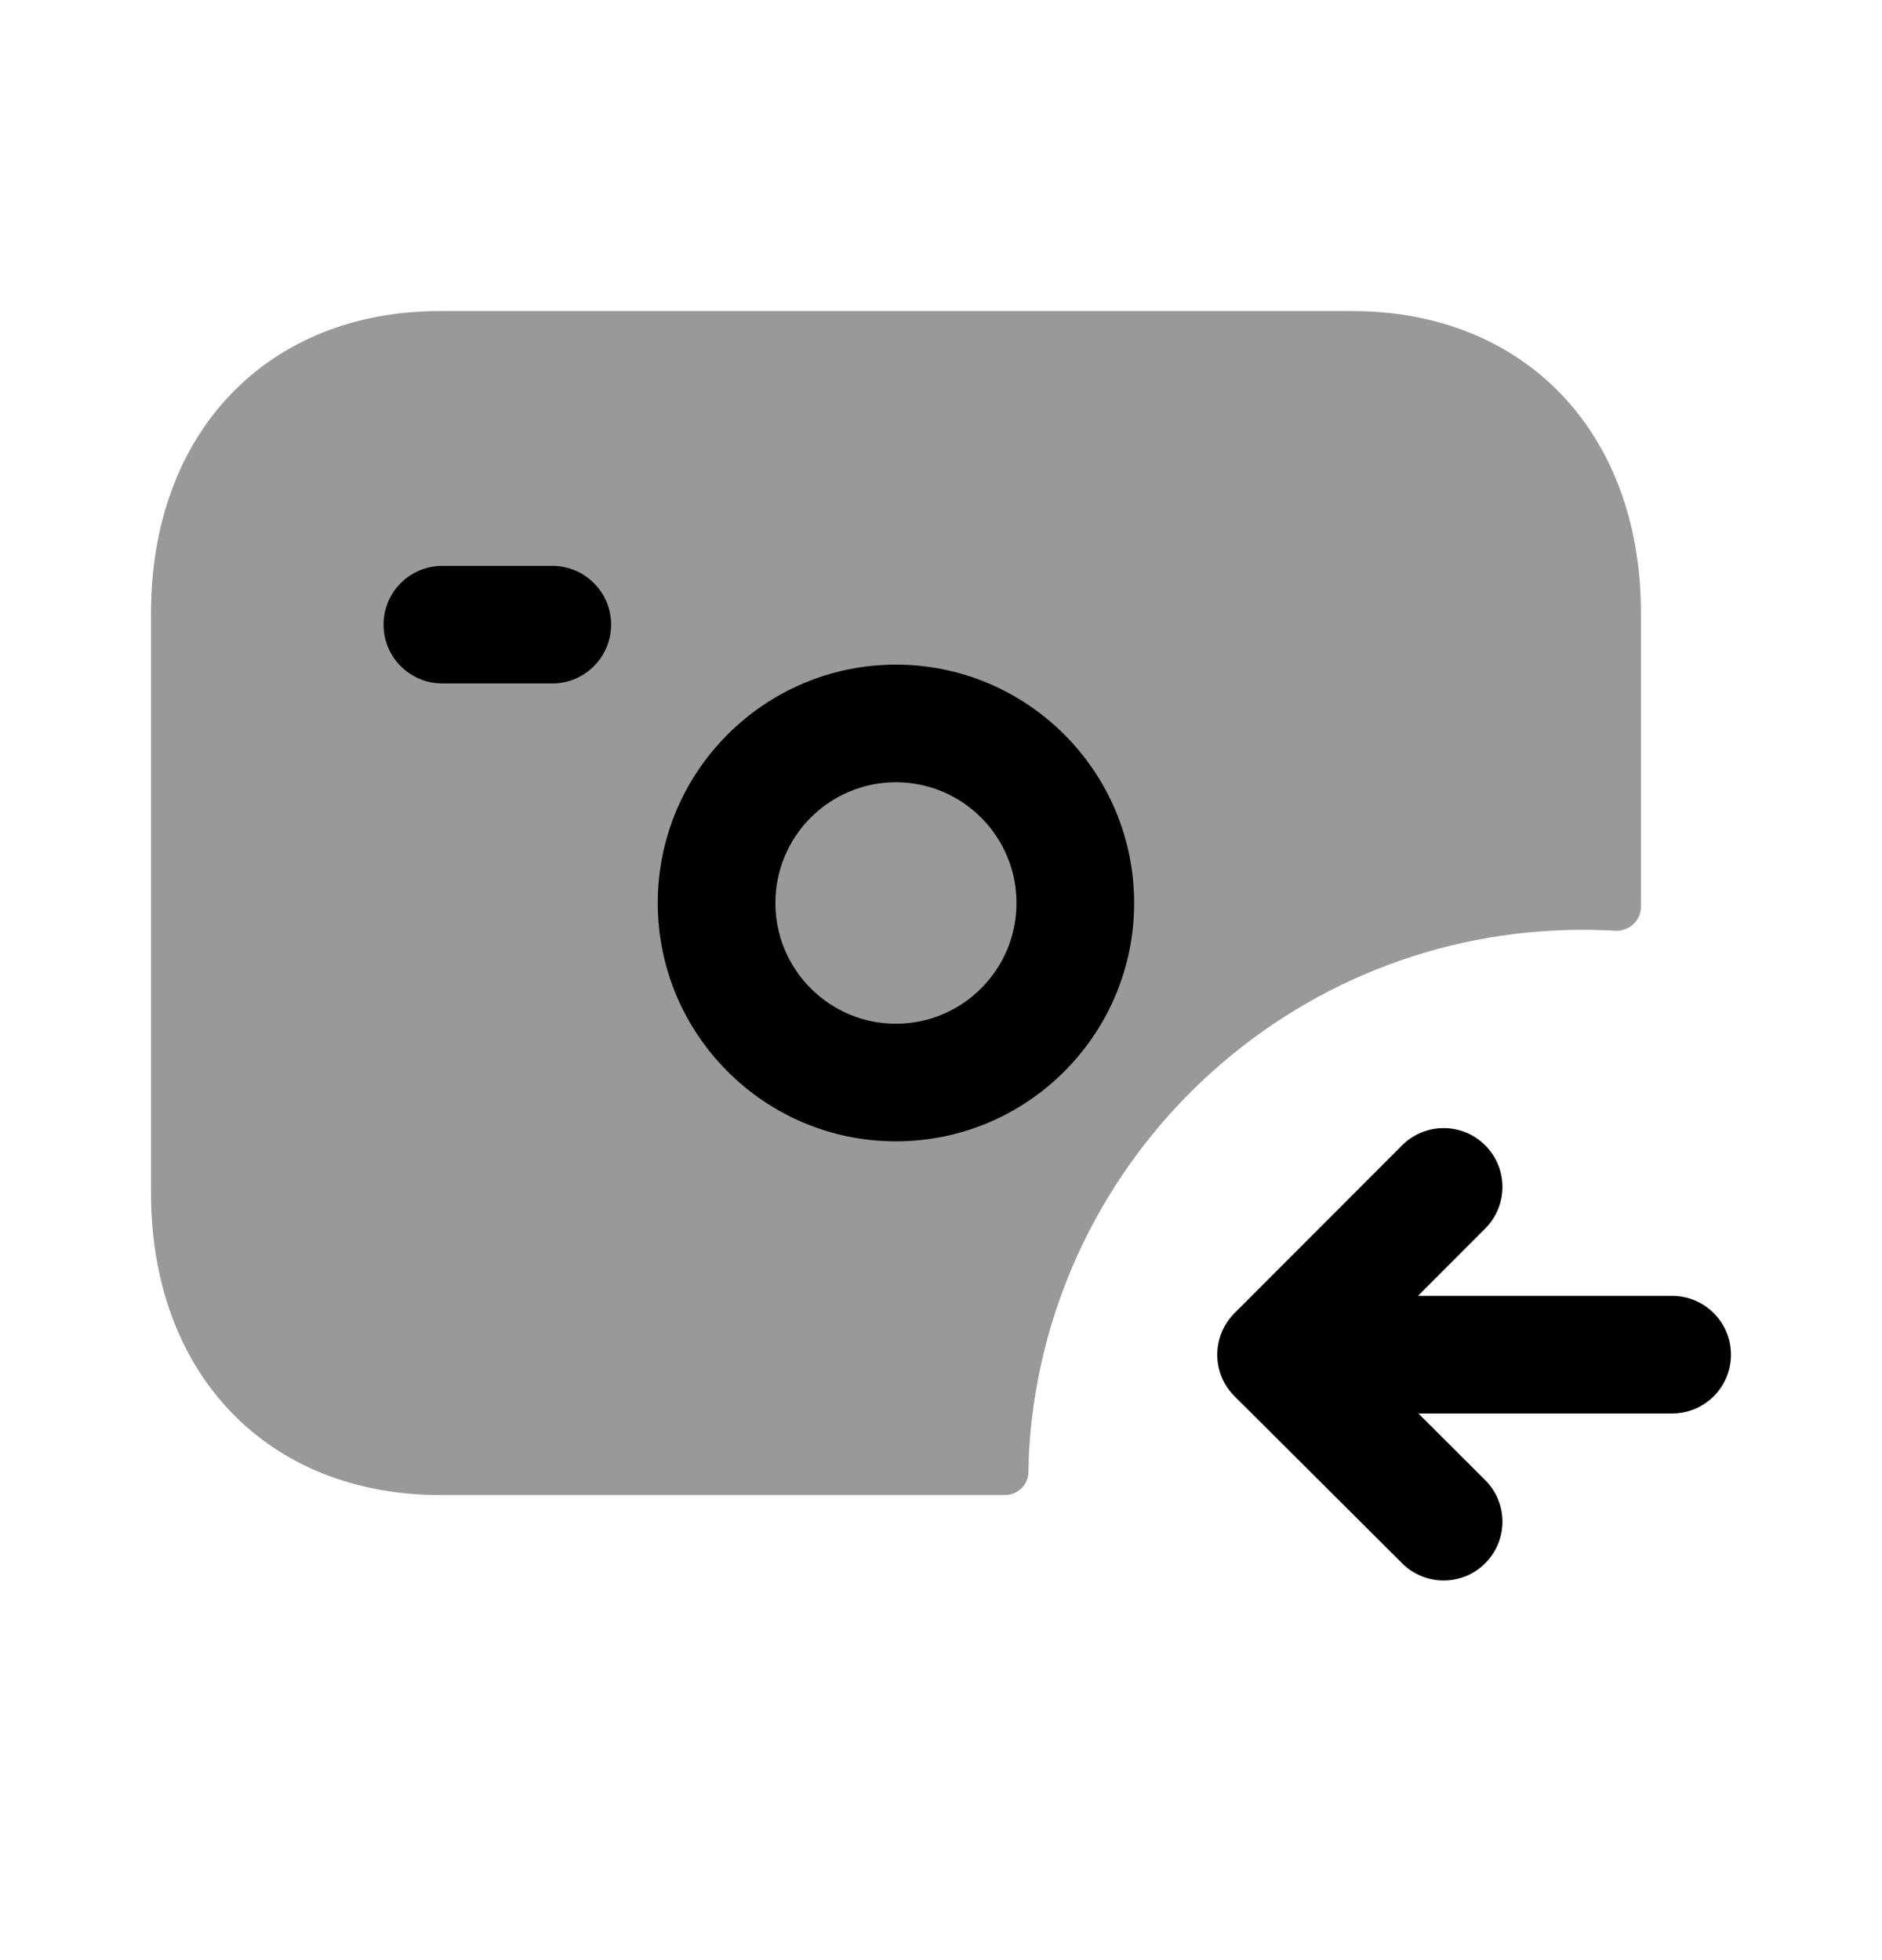 <svg width="24" height="25" viewBox="0 0 24 25" fill="none" xmlns="http://www.w3.org/2000/svg">
<path opacity="0.4" fill-rule="evenodd" clip-rule="evenodd" d="M20.183 11.859C20.322 11.859 20.459 11.863 20.595 11.871C20.773 11.881 20.926 11.743 20.926 11.566V7.818C20.926 5.515 19.445 3.967 17.238 3.967H5.614C3.408 3.967 1.926 5.515 1.926 7.818V15.217C1.926 17.52 3.408 19.068 5.615 19.068H12.816C12.982 19.068 13.115 18.933 13.116 18.768C13.117 18.653 13.12 18.54 13.128 18.426C13.388 14.755 16.448 11.859 20.183 11.859Z" fill="black"/>
<path fill-rule="evenodd" clip-rule="evenodd" d="M21.324 16.528H18.082L18.94 15.669C19.233 15.376 19.233 14.9 18.94 14.608C18.646 14.314 18.172 14.316 17.88 14.608L15.743 16.748C15.602 16.889 15.523 17.08 15.523 17.279C15.523 17.478 15.602 17.669 15.744 17.809L17.881 19.939C18.027 20.085 18.219 20.158 18.41 20.158C18.602 20.158 18.795 20.085 18.941 19.937C19.233 19.644 19.233 19.17 18.939 18.877L18.088 18.028H21.324C21.738 18.028 22.074 17.692 22.074 17.278C22.074 16.864 21.738 16.528 21.324 16.528Z" fill="black"/>
<path fill-rule="evenodd" clip-rule="evenodd" d="M11.425 14.557C9.75 14.557 8.388 13.194 8.388 11.517C8.388 9.84 9.75 8.477 11.425 8.477C13.1 8.477 14.463 9.84 14.463 11.517C14.463 13.194 13.1 14.557 11.425 14.557ZM9.888 11.517C9.888 10.667 10.577 9.977 11.425 9.977C12.273 9.977 12.963 10.667 12.963 11.517C12.963 12.367 12.273 13.057 11.425 13.057C10.577 13.057 9.888 12.367 9.888 11.517Z" fill="black"/>
<path d="M7.043 8.717H5.641C5.227 8.717 4.891 8.381 4.891 7.967C4.891 7.553 5.227 7.217 5.641 7.217H7.043C7.457 7.217 7.793 7.553 7.793 7.967C7.793 8.381 7.457 8.717 7.043 8.717Z" fill="black"/>
</svg>
